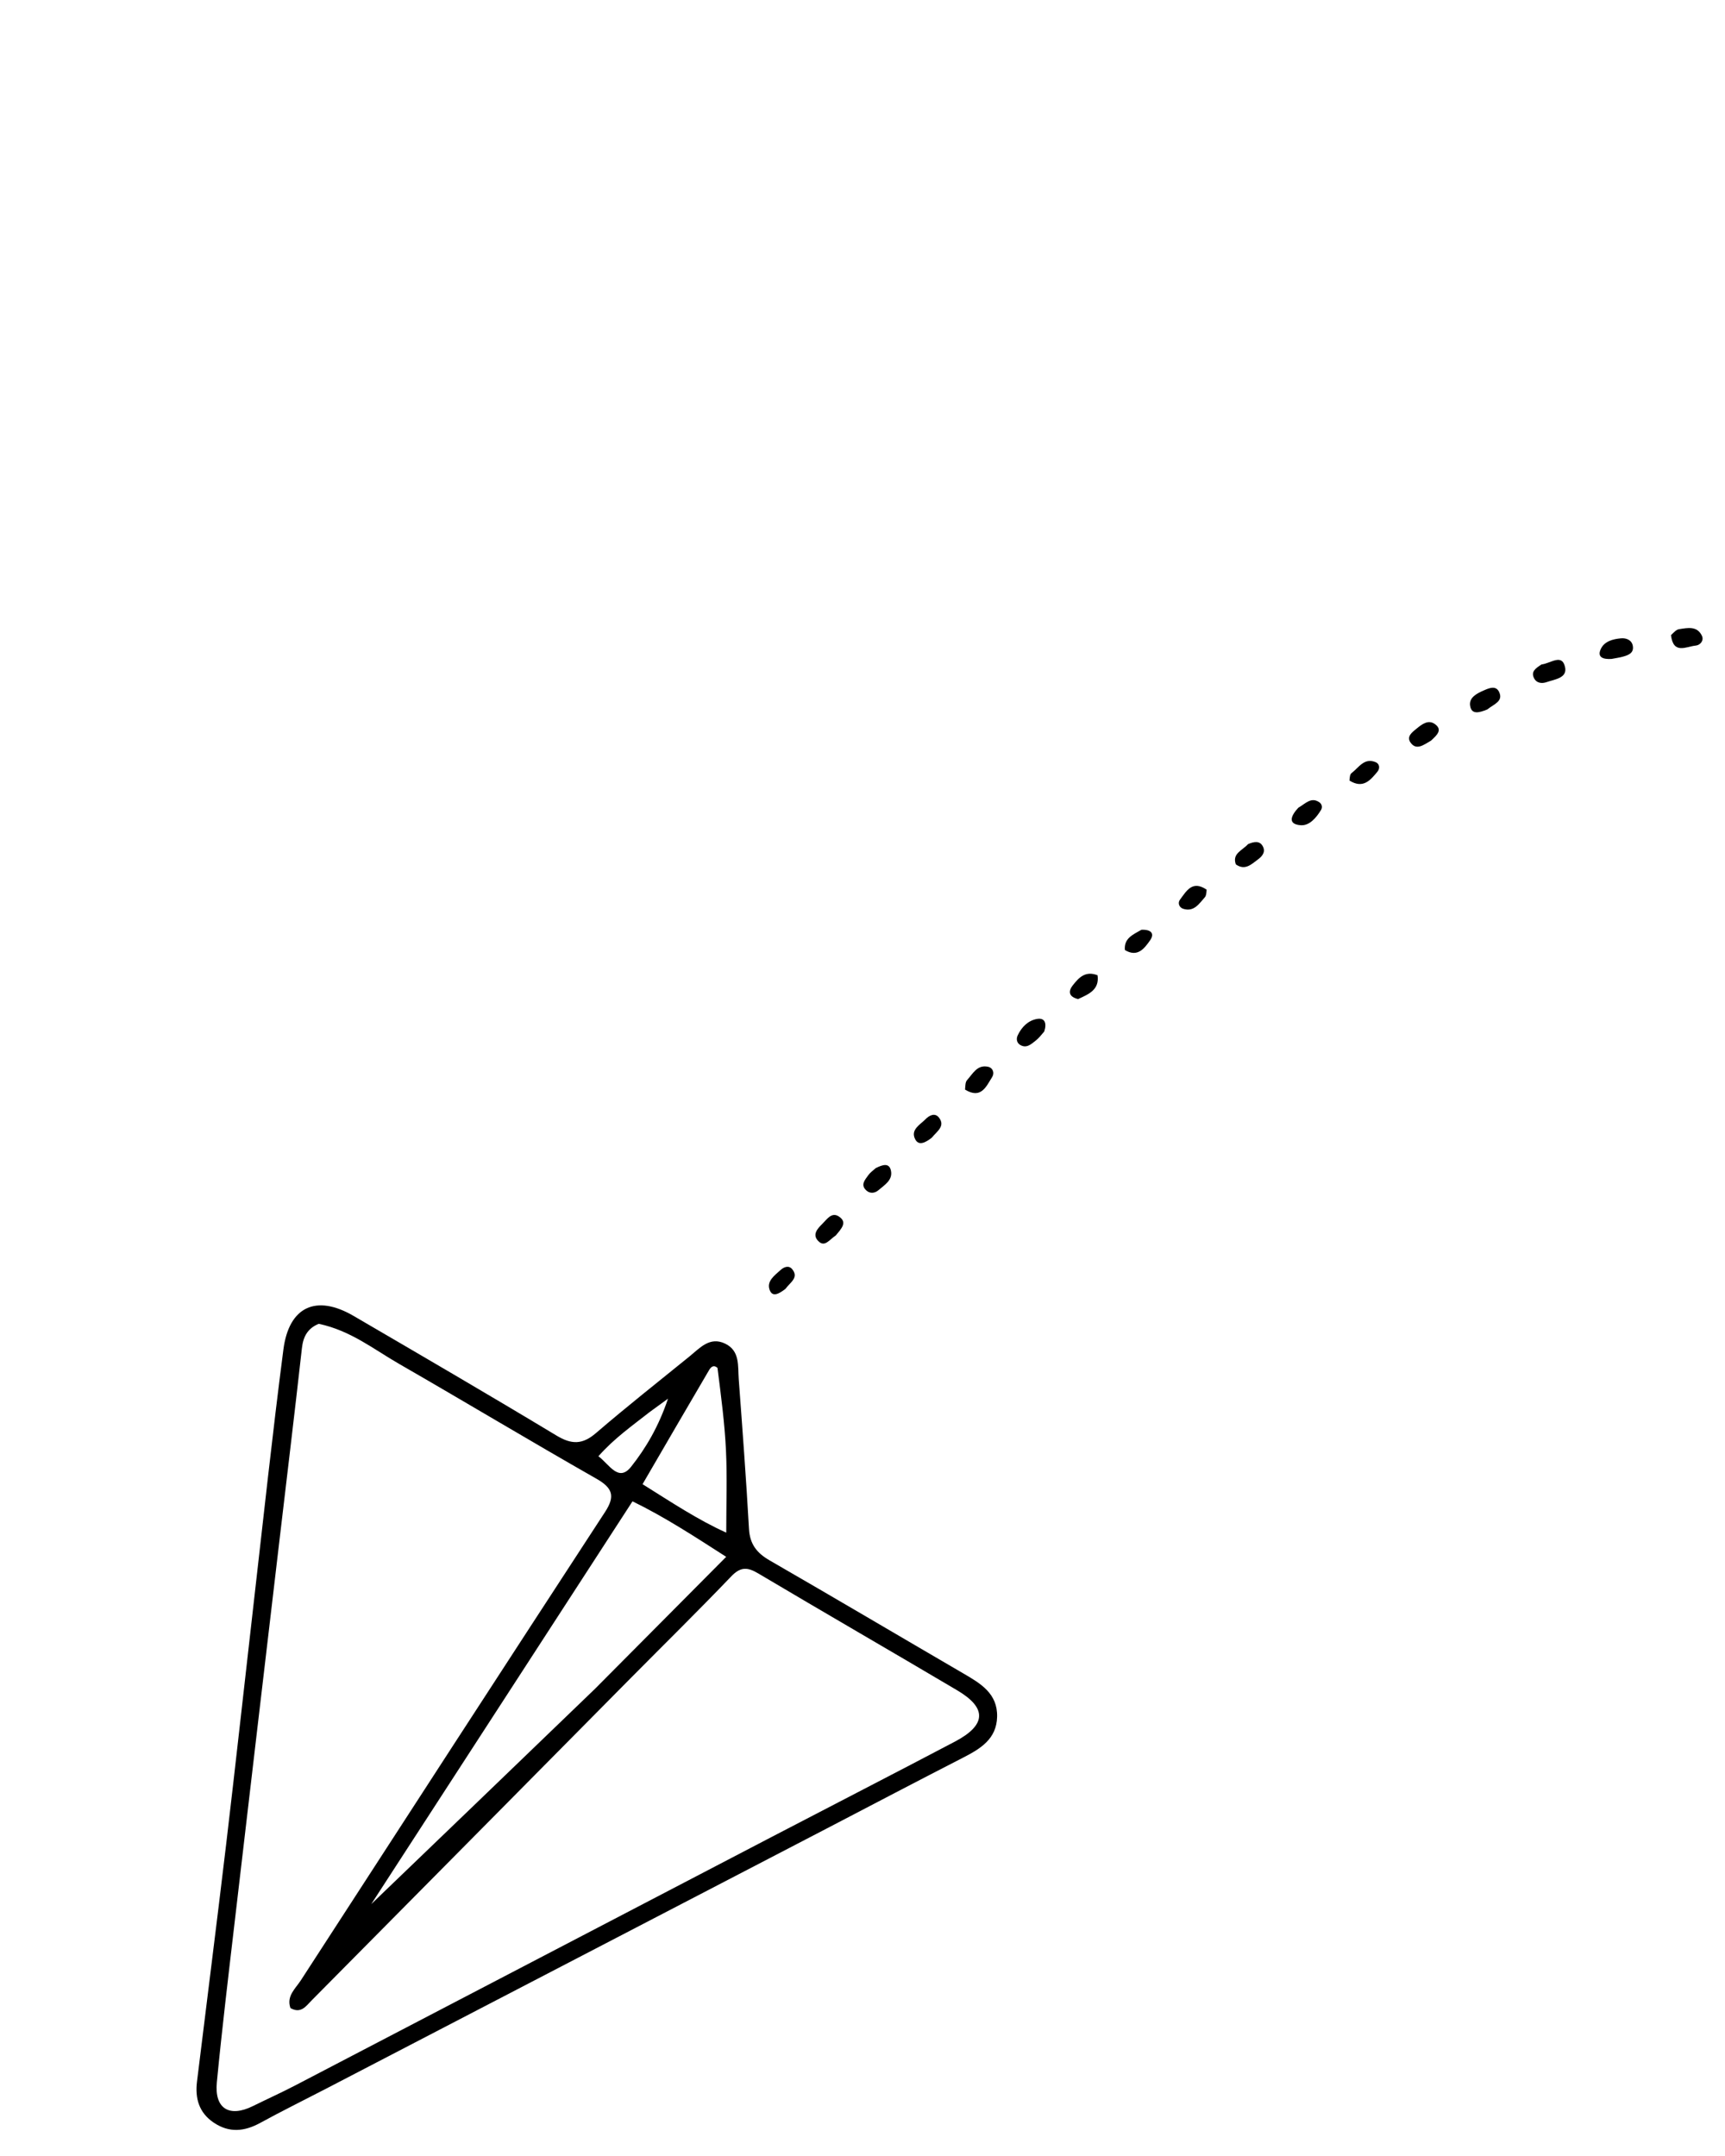 <svg version="1.1" id="Layer_1" xmlns="http://www.w3.org/2000/svg" xmlns:xlink="http://www.w3.org/1999/xlink" x="0px" y="0px"
	 width="100%" viewBox="0 0 384 480" enable-background="new 0 0 384 480" xml:space="preserve">
<path fill="#000000" opacity="1" stroke="none" 
	d="
M184.021,407.095 
	C146.651,426.528 109.605,445.782 72.557,465.032 
	C67.685,467.563 62.756,469.987 57.941,472.623 
	C54.419,474.551 51.06,474.898 47.604,472.59 
	C44.276,470.368 43.399,467.151 43.854,463.428 
	C46.013,445.767 48.269,428.118 50.363,410.449 
	C52.475,392.619 54.421,374.769 56.469,356.931 
	C58.632,338.094 60.643,319.236 63.089,300.435 
	C64.335,290.858 70.417,288.132 78.688,292.957 
	C93.785,301.765 108.891,310.561 123.855,319.591 
	C127.23,321.628 129.64,321.656 132.668,319.051 
	C139.48,313.191 146.544,307.625 153.522,301.959 
	C155.817,300.095 158.002,297.504 161.415,299.135 
	C164.765,300.736 164.233,304.131 164.449,307.045 
	C165.27,318.152 166.108,329.259 166.73,340.377 
	C166.922,343.797 168.479,345.758 171.339,347.406 
	C185.76,355.718 200.085,364.197 214.467,372.578 
	C218.291,374.806 222.1,377.032 221.965,382.231 
	C221.837,387.154 218.287,389.312 214.449,391.282 
	C204.39,396.445 194.376,401.697 184.021,407.095 
M70.953,294.726 
	C68.548,295.715 67.505,297.497 67.214,300.105 
	C65.587,314.651 63.826,329.181 62.118,343.718 
	C58.82,371.788 55.509,399.858 52.237,427.932 
	C50.852,439.817 49.417,451.699 48.271,463.608 
	C47.707,469.466 51.045,471.487 56.297,468.888 
	C59.426,467.339 62.613,465.905 65.708,464.292 
	C101.103,445.847 136.482,427.371 171.874,408.918 
	C185.437,401.846 199.048,394.865 212.582,387.737 
	C219.57,384.057 219.745,380.27 213.115,376.345 
	C198.363,367.613 183.514,359.043 168.774,350.289 
	C166.384,348.869 164.847,348.799 162.779,350.958 
	C155.41,358.653 147.807,366.123 140.311,373.696 
	C116.659,397.592 93.021,421.503 69.352,445.382 
	C68.144,446.601 66.996,448.407 64.657,447.064 
	C63.715,444.386 65.777,442.731 66.96,440.905 
	C89.493,406.107 112.051,371.324 134.7,336.601 
	C136.983,333.1 136.384,331.276 132.775,329.219 
	C118.026,320.818 103.474,312.07 88.763,303.601 
	C83.173,300.383 78.053,296.234 70.953,294.726 
M132.462,375.98 
	C142.029,366.354 151.595,356.728 161.657,346.604 
	C154.35,341.919 148.034,337.781 140.801,334.247 
	C120.579,365.428 100.537,396.331 82.645,423.921 
	C97.29,409.846 114.638,393.173 132.462,375.98 
M159.719,304.54 
	C158.727,303.675 158.146,304.525 157.768,305.169 
	C152.907,313.442 148.094,321.742 143.037,330.431 
	C149.516,334.486 155.438,338.418 161.668,341.217 
	C161.668,334.746 161.889,328.8 161.606,322.879 
	C161.322,316.926 160.537,310.998 159.719,304.54 
M144.621,314.368 
	C140.758,317.405 136.712,320.238 133.213,324.212 
	C135.642,326.033 137.687,330.093 140.501,326.534 
	C143.785,322.381 146.605,317.622 148.706,311.391 
	C146.932,312.685 146.038,313.337 144.621,314.368 
z"/>
<path fill="#000000" opacity="1" stroke="none" 
	d="
M343.16,147.929 
	C345.234,147.684 347.704,145.449 348.392,148.504 
	C348.948,150.973 346.103,151.232 344.339,151.851 
	C343.21,152.248 341.972,152.122 341.418,150.832 
	C340.835,149.476 341.871,148.758 343.16,147.929 
z"/>
<path fill="#000000" opacity="1" stroke="none" 
	d="
M214.831,242.586 
	C214.896,241.669 214.894,240.895 215.279,240.471 
	C216.542,239.078 217.507,237.004 219.895,237.484 
	C221.05,237.717 221.433,238.886 220.851,239.807 
	C219.517,241.921 218.406,244.754 214.831,242.586 
z"/>
<path fill="#000000" opacity="1" stroke="none" 
	d="
M232.457,229.654 
	C231.717,230.531 231.198,231.171 230.566,231.667 
	C229.56,232.456 228.512,233.483 227.103,232.637 
	C226.353,232.187 226.161,231.323 226.557,230.49 
	C227.437,228.639 228.861,227.203 230.846,226.853 
	C232.566,226.549 233.08,227.763 232.457,229.654 
z"/>
<path fill="#000000" opacity="1" stroke="none" 
	d="
M194.951,260.059 
	C196.508,259.287 197.989,258.807 198.344,260.691 
	C198.736,262.766 196.888,263.825 195.556,264.973 
	C194.769,265.651 193.696,265.803 192.859,265.043 
	C191.468,263.779 192.563,262.674 193.291,261.634 
	C193.659,261.109 194.204,260.707 194.951,260.059 
z"/>
<path fill="#000000" opacity="1" stroke="none" 
	d="
M358.755,146.7 
	C356.834,146.828 355.539,146.323 356.318,144.56 
	C357.109,142.773 359.014,142.283 360.835,142.114 
	C362.049,142.001 363.258,142.513 363.478,143.794 
	C363.772,145.5 362.337,145.912 361.049,146.254 
	C360.419,146.422 359.767,146.5 358.755,146.7 
z"/>
<path fill="#000000" opacity="1" stroke="none" 
	d="
M371.977,141.405 
	C372.679,140.722 373.187,140.166 373.766,140.078 
	C375.674,139.787 377.816,139.29 378.873,141.576 
	C379.338,142.583 378.518,143.631 377.492,143.728 
	C375.364,143.93 372.503,145.792 371.977,141.405 
z"/>
<path fill="#000000" opacity="1" stroke="none" 
	d="
M277.828,187.931 
	C279.272,187.305 280.468,187.173 281.131,188.455 
	C281.798,189.745 280.911,190.698 279.961,191.397 
	C278.542,192.44 277.136,193.882 275.106,192.438 
	C274.247,190.02 276.494,189.393 277.828,187.931 
z"/>
<path fill="#000000" opacity="1" stroke="none" 
	d="
M289.009,179.84 
	C290.653,178.878 291.864,177.382 293.675,178.598 
	C294.299,179.017 294.423,179.754 294.066,180.336 
	C293.012,182.057 291.502,183.864 289.557,183.723 
	C286.647,183.512 287.294,181.682 289.009,179.84 
z"/>
<path fill="#000000" opacity="1" stroke="none" 
	d="
M186.036,275.067 
	C184.627,275.979 183.566,277.831 182.091,276.238 
	C180.781,274.824 182,273.511 183.057,272.475 
	C184.06,271.494 185.098,269.8 186.683,270.797 
	C188.754,272.099 187.29,273.556 186.036,275.067 
z"/>
<path fill="#000000" opacity="1" stroke="none" 
	d="
M268.603,198.065 
	C268.555,198.858 268.511,199.422 268.211,199.759 
	C266.926,201.209 265.778,203.099 263.374,202.324 
	C262.493,202.04 262.122,201.025 262.674,200.296 
	C264.102,198.412 265.377,195.896 268.603,198.065 
z"/>
<path fill="#000000" opacity="1" stroke="none" 
	d="
M239.983,222.429 
	C237.759,221.872 237.853,220.588 238.79,219.394 
	C240.1,217.726 241.565,216.054 244.322,217.125 
	C244.775,220.304 242.462,221.307 239.983,222.429 
z"/>
<path fill="#000000" opacity="1" stroke="none" 
	d="
M207.404,253.308 
	C206.017,254.385 204.519,255.172 203.729,253.638 
	C202.63,251.505 204.814,250.42 206.017,249.185 
	C206.831,248.35 208.128,247.618 209.053,248.857 
	C210.449,250.725 208.628,251.828 207.404,253.308 
z"/>
<path fill="#000000" opacity="1" stroke="none" 
	d="
M331.083,157.951 
	C329.328,158.661 327.575,159.192 327.259,157.119 
	C326.978,155.277 328.778,154.381 330.279,153.723 
	C331.446,153.212 333.009,152.508 333.73,154.086 
	C334.684,156.172 332.536,156.757 331.083,157.951 
z"/>
<path fill="#000000" opacity="1" stroke="none" 
	d="
M300.402,173.776 
	C300.463,173.005 300.516,172.385 300.847,172.136 
	C302.461,170.923 303.669,168.616 306.245,169.69 
	C307.126,170.058 307.219,171.088 306.638,171.793 
	C305.066,173.701 303.442,175.683 300.402,173.776 
z"/>
<path fill="#000000" opacity="1" stroke="none" 
	d="
M318.552,164.895 
	C316.866,165.872 315.292,167.14 313.997,165.32 
	C313.016,163.941 314.431,162.962 315.418,162.157 
	C316.563,161.225 317.937,160.184 319.361,161.166 
	C321.207,162.44 319.923,163.635 318.552,164.895 
z"/>
<path fill="#000000" opacity="1" stroke="none" 
	d="
M174.821,286.971 
	C173.432,288.027 171.951,288.905 171.326,287.17 
	C170.617,285.203 172.447,283.948 173.755,282.753 
	C174.513,282.062 175.6,281.635 176.358,282.574 
	C177.868,284.441 175.957,285.455 174.821,286.971 
z"/>
<path fill="#000000" opacity="1" stroke="none" 
	d="
M254.092,206.999 
	C256.251,206.902 257.08,207.841 256.021,209.346 
	C254.74,211.167 253.23,213.214 250.411,211.511 
	C250.173,208.948 252.097,208.127 254.092,206.999 
z"/>
</svg>
